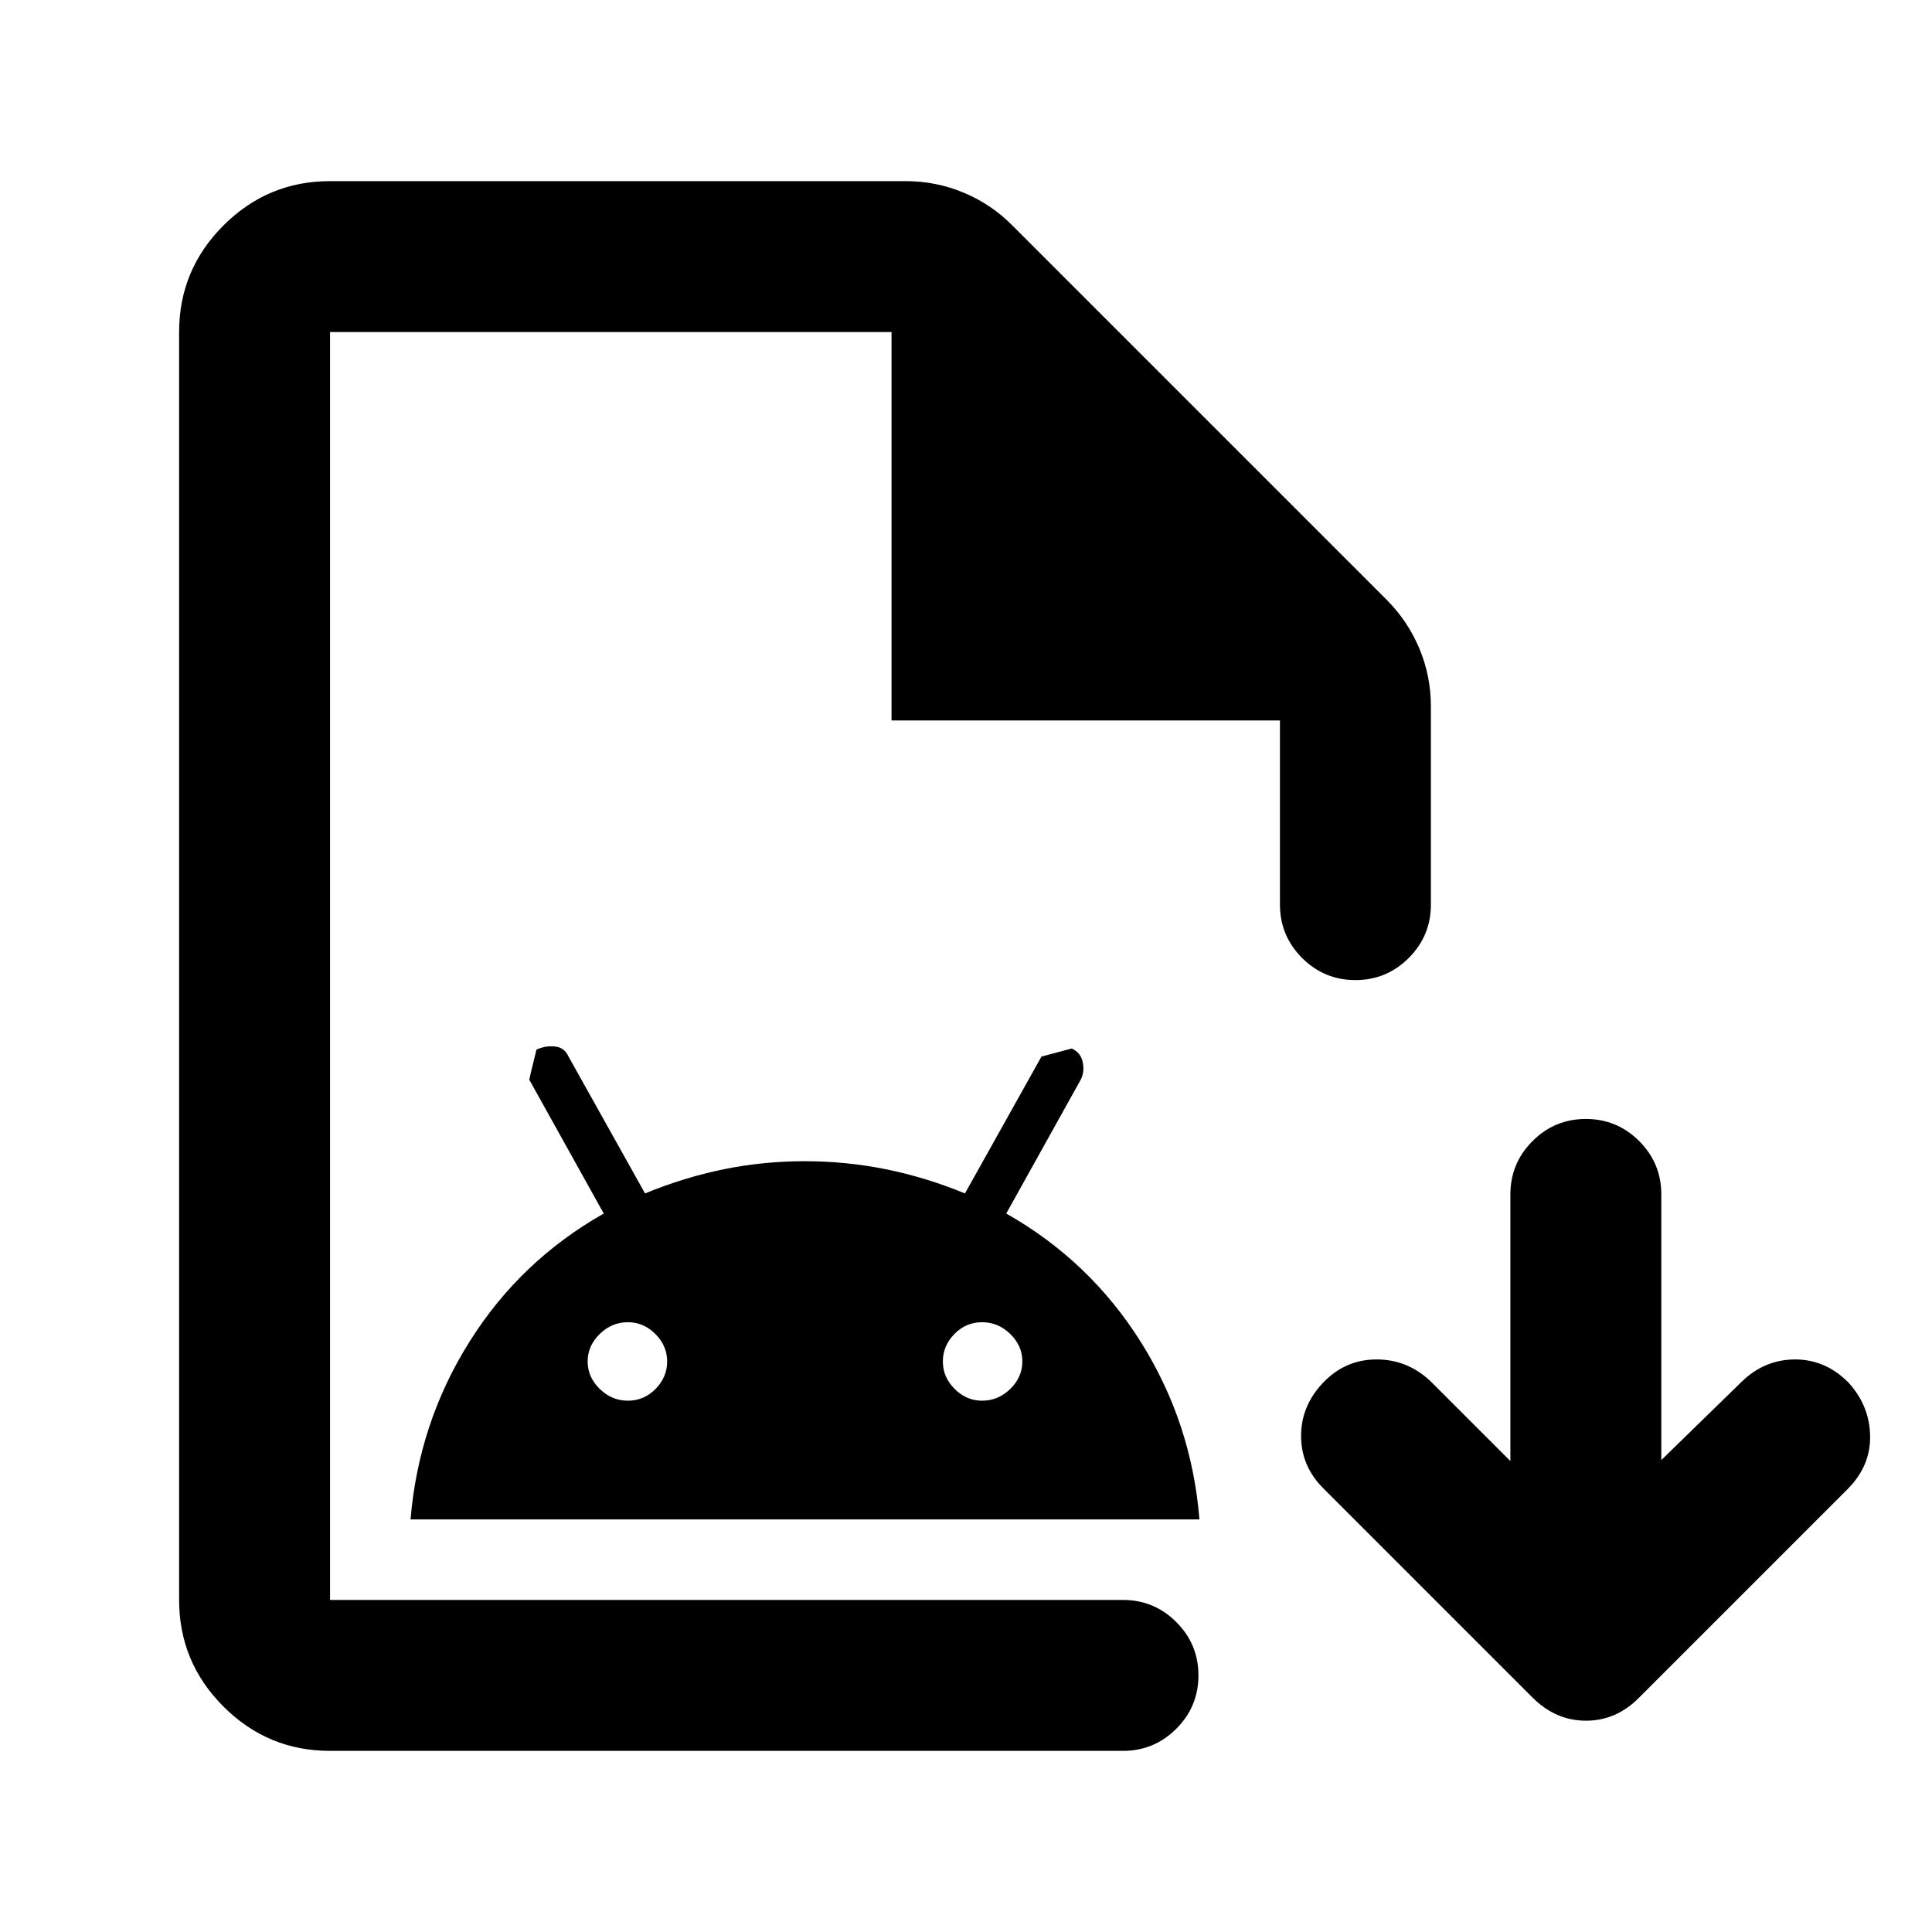 <svg xmlns="http://www.w3.org/2000/svg" height="24" viewBox="0 -960 960 960" width="24"><path d="M164-90q-30.94 0-52.97-22.03Q89-134.06 89-165v-630q0-30.94 22.03-52.97Q133.06-870 164-870h286q15.14 0 28.87 5.74Q492.59-858.52 503-848l185.96 185.96q10.54 10.54 16.29 24.23Q711-624.11 711-609v98.5q0 15.5-11 26.5t-26.5 11q-15.5 0-26.5-11t-11-26.5V-602H443v-193H164v630h394q15.5 0 26.5 11t11 26.5q0 15.5-11 26.5T558-90H164Zm0-75v-630 630Zm40-40q4-48 29.25-88.25T300-357l-37-66.5q0-.5 3.56-14.94 4.44-2.06 9.19-1.56 4.75.5 6.75 5l38.01 68q19.49-8 39.12-12 19.64-4 40.25-4 20.62 0 40.37 4 19.75 4 39.24 12l38.01-68 15-4q4.5 1.94 5.5 6.78t-1 8.72L500-357q41.5 23.5 66.8 63.72Q592.11-253.06 596-205H204Zm108-59q8 0 13.75-5.85t5.75-13.65q0-7.8-5.85-13.65Q319.8-303 312-303q-8 0-14 5.85t-6 13.65q0 7.8 6 13.65 6 5.85 14 5.85Zm176 0q8 0 14-5.85t6-13.65q0-7.8-6-13.65-6-5.85-14-5.85t-13.75 5.85q-5.75 5.85-5.75 13.65 0 7.8 5.85 13.65Q480.2-264 488-264Zm262.5 30v-132.5q0-15.5 11-26.5t26.5-11q15.5 0 26.5 11t11 26.5v132l40-39q11.36-11 26.5-11t26.5 11.5q10.5 11.5 10.75 26.5T918-220L814.5-116.5Q803.18-105 788.09-105t-26.59-11.5l-104-104q-11-11-11-26t11-26.5q11-11.5 26.5-11.5t27 11l39.5 39.5Z"/></svg>